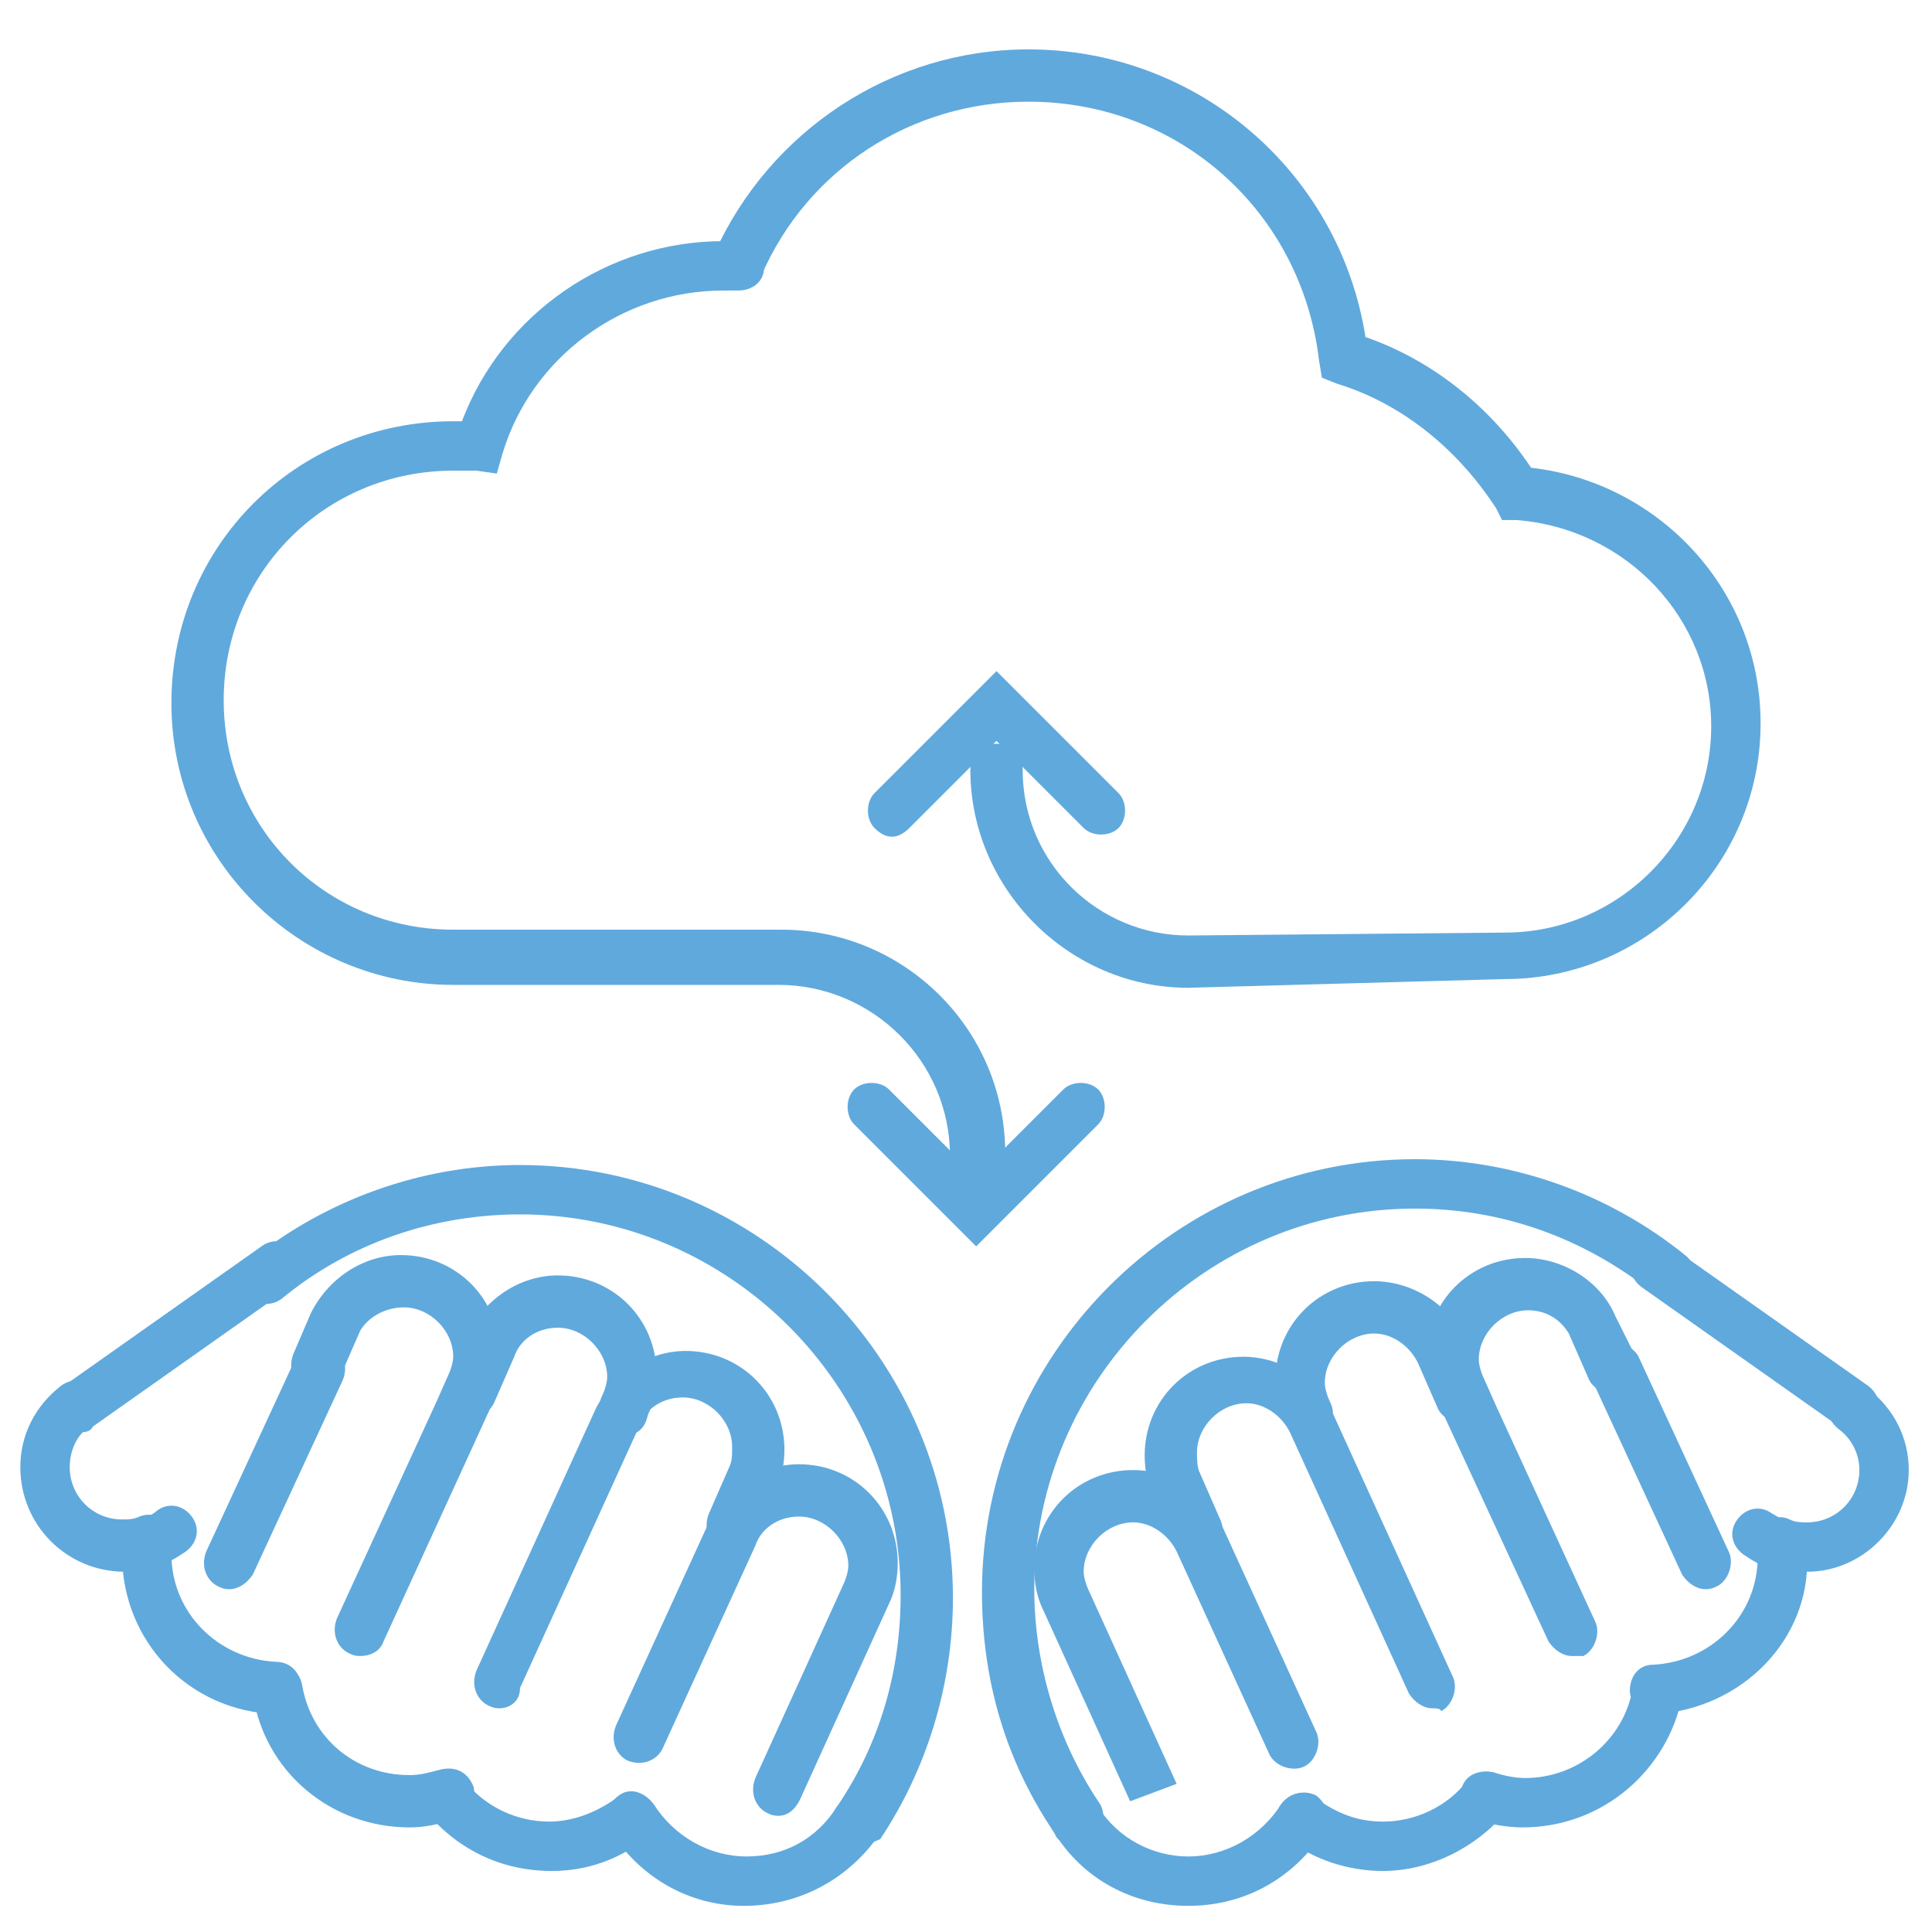 <?xml version="1.0" encoding="utf-8"?>
<!-- Generator: Adobe Illustrator 19.1.0, SVG Export Plug-In . SVG Version: 6.00 Build 0)  -->
<svg version="1.1" id="Layer_1" xmlns="http://www.w3.org/2000/svg" xmlns:xlink="http://www.w3.org/1999/xlink" x="0px" y="0px"
	 viewBox="0 0 66.5 66.5" style="enable-background:new 0 0 66.5 66.5;" xml:space="preserve">
<style type="text/css">
	.st0{fill:none;}
	.st1{fill:#60A9DD;}
</style>
<g>
	<rect x="0" y="0" class="st0" width="66.5" height="66.5"/>
	<g>
		<g>
			<g>
				<path class="st1" d="M2.7,49.3c-0.3,0-0.5-0.1-0.7-0.4c-0.3-0.4-0.2-0.9,0.2-1.2L9,42.9c0.4-0.3,0.9-0.2,1.2,0.2
					c0.3,0.4,0.2,0.9-0.2,1.2l-6.8,4.8C3.1,49.3,2.9,49.3,2.7,49.3z"/>
			</g>
			<g>
				<path class="st1" d="M9.5,59C9.5,59,9.5,59,9.5,59c-3-0.1-5.3-2.5-5.3-5.5c0-0.2,0-0.3,0-0.4c0-0.5,0.5-0.8,0.9-0.8
					c0.5,0,0.8,0.5,0.8,0.9c0,0.1,0,0.2,0,0.3c0,2,1.6,3.6,3.6,3.7c0.5,0,0.9,0.4,0.8,0.9C10.4,58.6,10,59,9.5,59z"/>
			</g>
			<g>
				<path class="st1" d="M14.1,62.9c-2.7,0-5-1.9-5.4-4.6c-0.1-0.5,0.2-0.9,0.7-1c0.5-0.1,0.9,0.2,1,0.7c0.3,1.8,1.8,3.1,3.7,3.1
					c0.4,0,0.7-0.1,1.1-0.2c0.5-0.1,0.9,0.1,1.1,0.6c0.1,0.5-0.1,1-0.6,1.1C15.1,62.8,14.6,62.9,14.1,62.9z"/>
			</g>
			<g>
				<path class="st1" d="M19,64.4c-1.7,0-3.2-0.7-4.3-2c-0.3-0.4-0.2-0.9,0.1-1.2c0.4-0.3,0.9-0.2,1.2,0.1c0.7,0.9,1.8,1.4,2.9,1.4
					c0.8,0,1.6-0.3,2.3-0.8c0.4-0.3,0.9-0.2,1.2,0.2c0.3,0.4,0.2,0.9-0.2,1.2C21.3,64,20.2,64.4,19,64.4z"/>
			</g>
			<g>
				<path class="st1" d="M4.3,54.1c-2,0-3.6-1.6-3.6-3.6c0-1.1,0.5-2.1,1.4-2.8c0.4-0.3,0.9-0.2,1.2,0.2c0.3,0.4,0.2,0.9-0.2,1.2
					c-0.5,0.3-0.7,0.9-0.7,1.4c0,1,0.8,1.8,1.8,1.8c0.2,0,0.4,0,0.6-0.1c0.5-0.2,1,0.1,1.1,0.5c0.2,0.5-0.1,1-0.5,1.1
					C5.1,54.1,4.7,54.1,4.3,54.1z"/>
			</g>
			<g>
				<path class="st1" d="M5.2,54c-0.4,0-0.7-0.2-0.8-0.6c-0.2-0.5,0.1-1,0.5-1.1c0.2-0.1,0.4-0.2,0.5-0.3c0.4-0.3,0.9-0.2,1.2,0.2
					c0.3,0.4,0.2,0.9-0.2,1.2c-0.3,0.2-0.6,0.4-1,0.5C5.4,54,5.3,54,5.2,54z"/>
			</g>
			<g>
				<path class="st1" d="M25.6,65.6c-1.9,0-3.6-1-4.6-2.6c-0.3-0.4-0.1-0.9,0.3-1.2c0.4-0.3,0.9-0.1,1.2,0.3
					c0.7,1.1,1.9,1.8,3.2,1.8c1.3,0,2.4-0.6,3.1-1.7c0.3-0.4,0.8-0.5,1.2-0.3s0.5,0.8,0.3,1.2C29.2,64.7,27.5,65.6,25.6,65.6z"/>
			</g>
			<g>
				<g>
					<path class="st1" d="M21.5,49.4c-0.1,0-0.3,0-0.4-0.1c-0.4-0.2-0.6-0.7-0.4-1.2c0.1-0.2,0.2-0.5,0.2-0.7c0-0.9-0.8-1.7-1.7-1.7
						c-0.7,0-1.3,0.4-1.5,1L17,48.3c-0.2,0.4-0.7,0.6-1.2,0.4c-0.4-0.2-0.6-0.7-0.4-1.2l0.7-1.6c0.6-1.2,1.8-2,3.1-2
						c1.9,0,3.4,1.5,3.4,3.4c0,0.5-0.1,1-0.3,1.4C22.2,49.2,21.9,49.4,21.5,49.4z"/>
				</g>
				<g>
					<path class="st1" d="M26.8,62.5c-0.1,0-0.2,0-0.4-0.1c-0.4-0.2-0.6-0.7-0.4-1.2l3-6.6c0.1-0.2,0.2-0.5,0.2-0.7
						c0-0.9-0.8-1.7-1.7-1.7c-0.7,0-1.3,0.4-1.5,1l-3.2,7c-0.2,0.4-0.7,0.6-1.2,0.4c-0.4-0.2-0.6-0.7-0.4-1.2l3.2-7
						c0.6-1.2,1.8-2,3.1-2c1.9,0,3.4,1.5,3.4,3.4c0,0.5-0.1,1-0.3,1.4l-3,6.6C27.4,62.3,27.1,62.5,26.8,62.5z"/>
				</g>
				<g>
					<path class="st1" d="M7.9,54.7c-0.1,0-0.2,0-0.4-0.1c-0.4-0.2-0.6-0.7-0.4-1.2l3.1-6.7c0.2-0.4,0.7-0.6,1.2-0.4
						c0.4,0.2,0.6,0.7,0.4,1.2l-3.1,6.7C8.5,54.5,8.2,54.7,7.9,54.7z"/>
				</g>
				<g>
					<path class="st1" d="M12.4,57c-0.1,0-0.2,0-0.4-0.1c-0.4-0.2-0.6-0.7-0.4-1.2l3.4-7.4l0,0l0.4-0.9c0.1-0.2,0.2-0.5,0.2-0.7
						c0-0.9-0.8-1.7-1.7-1.7c-0.6,0-1.2,0.3-1.5,0.8l-0.7,1.6c-0.2,0.4-0.7,0.6-1.2,0.4c-0.4-0.2-0.6-0.7-0.4-1.2l0.6-1.4
						c0.6-1.2,1.8-2,3.1-2c1.9,0,3.4,1.5,3.4,3.4c0,0.2,0,0.3,0,0.5l0.1,0L17,48.2l-3.8,8.3C13.1,56.8,12.8,57,12.4,57z"/>
				</g>
				<g>
					<path class="st1" d="M17.2,58.8c-0.1,0-0.2,0-0.4-0.1c-0.4-0.2-0.6-0.7-0.4-1.2l4.1-9c0.6-1.2,1.8-2,3.1-2
						c1.9,0,3.4,1.5,3.4,3.4c0,0.5-0.1,1-0.3,1.4l-0.7,1.6c-0.2,0.4-0.7,0.6-1.2,0.4c-0.4-0.2-0.6-0.7-0.4-1.2l0.7-1.6
						c0.1-0.2,0.1-0.4,0.1-0.7c0-0.9-0.8-1.7-1.7-1.7c-0.7,0-1.3,0.4-1.5,1l-4.1,9C17.9,58.6,17.5,58.8,17.2,58.8z"/>
				</g>
			</g>
			<g>
				<path class="st1" d="M29.5,63.5c-0.2,0-0.3,0-0.5-0.1c-0.4-0.3-0.5-0.8-0.2-1.2c1.5-2.2,2.2-4.7,2.2-7.3
					c0-7.2-5.9-13.1-13.1-13.1c-3,0-5.9,1-8.2,2.9c-0.4,0.3-0.9,0.2-1.2-0.1c-0.3-0.4-0.2-0.9,0.1-1.2c2.6-2.1,5.9-3.3,9.3-3.3
					c8.2,0,14.9,6.7,14.9,14.9c0,3-0.9,5.9-2.5,8.3C30.1,63.4,29.8,63.5,29.5,63.5z"/>
			</g>
		</g>
		<g>
			<g>
				<path class="st1" d="M63.8,49.3c-0.2,0-0.4-0.1-0.5-0.2l-6.8-4.8c-0.4-0.3-0.5-0.8-0.2-1.2c0.3-0.4,0.8-0.5,1.2-0.2l6.8,4.8
					c0.4,0.3,0.5,0.8,0.2,1.2C64.4,49.2,64.1,49.3,63.8,49.3z"/>
			</g>
			<g>
				<path class="st1" d="M57,59c-0.5,0-0.9-0.4-0.9-0.8c0-0.5,0.3-0.9,0.8-0.9c2-0.1,3.6-1.7,3.6-3.7c0-0.1,0-0.2,0-0.3
					c0-0.5,0.3-0.9,0.8-0.9c0.5-0.1,0.9,0.3,0.9,0.8c0,0.1,0,0.3,0,0.4C62.3,56.4,60,58.8,57,59C57,59,57,59,57,59z"/>
			</g>
			<g>
				<path class="st1" d="M52.4,62.9c-0.5,0-1-0.1-1.5-0.2c-0.5-0.1-0.7-0.6-0.6-1.1s0.6-0.7,1.1-0.6c0.3,0.1,0.7,0.2,1.1,0.2
					c1.8,0,3.4-1.3,3.7-3.1c0.1-0.5,0.5-0.8,1-0.7c0.5,0.1,0.8,0.5,0.7,1C57.4,60.9,55.2,62.9,52.4,62.9z"/>
			</g>
			<g>
				<path class="st1" d="M47.6,64.4c-1.2,0-2.4-0.4-3.3-1.1c-0.4-0.3-0.5-0.8-0.2-1.2c0.3-0.4,0.8-0.5,1.2-0.2
					c0.7,0.5,1.4,0.8,2.3,0.8c1.1,0,2.2-0.5,2.9-1.4c0.3-0.4,0.9-0.4,1.2-0.1c0.4,0.3,0.4,0.9,0.1,1.2
					C50.8,63.6,49.2,64.4,47.6,64.4z"/>
			</g>
			<g>
				<path class="st1" d="M62.2,54.1c-0.4,0-0.8-0.1-1.2-0.2c-0.5-0.2-0.7-0.7-0.5-1.1c0.2-0.5,0.7-0.7,1.1-0.5
					c0.2,0.1,0.4,0.1,0.6,0.1c1,0,1.8-0.8,1.8-1.8c0-0.6-0.3-1.1-0.7-1.4c-0.4-0.3-0.5-0.8-0.2-1.2c0.3-0.4,0.8-0.5,1.2-0.2
					c0.9,0.7,1.4,1.7,1.4,2.8C65.7,52.5,64.1,54.1,62.2,54.1z"/>
			</g>
			<g>
				<path class="st1" d="M61.3,54c-0.1,0-0.2,0-0.3,0c-0.4-0.1-0.7-0.3-1-0.5c-0.4-0.3-0.5-0.8-0.2-1.2c0.3-0.4,0.8-0.5,1.2-0.2
					c0.2,0.1,0.3,0.2,0.5,0.3c0.5,0.2,0.7,0.7,0.5,1.1C62,53.8,61.7,54,61.3,54z"/>
			</g>
			<g>
				<path class="st1" d="M40.9,65.6c-1.9,0-3.6-0.9-4.6-2.5c-0.3-0.4-0.2-0.9,0.3-1.2c0.4-0.3,0.9-0.2,1.2,0.3
					c0.7,1.1,1.9,1.7,3.1,1.7c1.3,0,2.5-0.7,3.2-1.8c0.3-0.4,0.8-0.5,1.2-0.3c0.4,0.3,0.5,0.8,0.3,1.2
					C44.5,64.7,42.8,65.6,40.9,65.6z"/>
			</g>
			<g>
				<g>
					<path class="st1" d="M45,49.4c-0.3,0-0.6-0.2-0.8-0.5c-0.2-0.5-0.3-0.9-0.3-1.4c0-1.9,1.5-3.4,3.4-3.4c1.3,0,2.6,0.8,3.1,2
						l0.7,1.6c0.2,0.4,0,1-0.4,1.2c-0.4,0.2-1,0-1.2-0.4l-0.7-1.6c-0.3-0.6-0.9-1-1.5-1c-0.9,0-1.7,0.8-1.7,1.7
						c0,0.2,0.1,0.5,0.2,0.7c0.2,0.4,0,1-0.4,1.2C45.2,49.4,45.1,49.4,45,49.4z"/>
				</g>
				<g>
					<path class="st1" d="M38.9,62l-3-6.6c-0.2-0.4-0.3-0.9-0.3-1.4c0-1.9,1.5-3.4,3.4-3.4c1.3,0,2.6,0.8,3.1,2l3.2,7
						c0.2,0.4,0,1-0.4,1.2c-0.4,0.2-1,0-1.2-0.4l-3.2-7c-0.3-0.6-0.9-1-1.5-1c-0.9,0-1.7,0.8-1.7,1.7c0,0.2,0.1,0.5,0.2,0.7l3,6.6
						L38.9,62z"/>
				</g>
				<g>
					<path class="st1" d="M58.7,54.7c-0.3,0-0.6-0.2-0.8-0.5l-3.1-6.7c-0.2-0.4,0-1,0.4-1.2c0.4-0.2,1,0,1.2,0.4l3.1,6.7
						c0.2,0.4,0,1-0.4,1.2C58.9,54.7,58.8,54.7,58.7,54.7z"/>
				</g>
				<g>
					<path class="st1" d="M54.1,57c-0.3,0-0.6-0.2-0.8-0.5L49,47.2l0.1,0c0-0.2,0-0.3,0-0.5c0-1.9,1.5-3.4,3.4-3.4
						c1.3,0,2.6,0.8,3.1,2l0.4,0.8l0,0l0.3,0.6c0.2,0.4,0,1-0.4,1.2c-0.4,0.2-1,0-1.2-0.4L54,45.9c-0.3-0.5-0.8-0.8-1.4-0.8
						c-0.9,0-1.7,0.8-1.7,1.7c0,0.2,0.1,0.5,0.2,0.7l0.4,0.9l0,0l3.4,7.4c0.2,0.4,0,1-0.4,1.2C54.3,57,54.2,57,54.1,57z"/>
				</g>
				<g>
					<path class="st1" d="M49.3,58.8c-0.3,0-0.6-0.2-0.8-0.5l-4.1-9c-0.3-0.6-0.9-1-1.5-1c-0.9,0-1.7,0.8-1.7,1.7
						c0,0.2,0,0.5,0.1,0.7l0.7,1.6c0.2,0.4,0,1-0.4,1.2c-0.4,0.2-1,0-1.2-0.4l-0.7-1.6c-0.2-0.4-0.3-0.9-0.3-1.4
						c0-1.9,1.5-3.4,3.4-3.4c1.3,0,2.6,0.8,3.1,2l4.1,9c0.2,0.4,0,1-0.4,1.2C49.6,58.8,49.4,58.8,49.3,58.8z"/>
				</g>
			</g>
			<g>
				<path class="st1" d="M37,63.5c-0.3,0-0.6-0.1-0.7-0.4c-1.7-2.5-2.5-5.3-2.5-8.3c0-8.2,6.7-14.9,14.9-14.9c3.4,0,6.7,1.2,9.3,3.3
					c0.4,0.3,0.4,0.9,0.1,1.2c-0.3,0.4-0.9,0.4-1.2,0.1c-2.4-1.9-5.2-2.9-8.2-2.9c-7.2,0-13.1,5.9-13.1,13.1c0,2.6,0.8,5.2,2.2,7.3
					c0.3,0.4,0.2,0.9-0.2,1.2C37.4,63.5,37.2,63.5,37,63.5z"/>
			</g>
		</g>
	</g>
	<g>
		<g>
			<path class="st1" d="M33.6,42.9l-4.2-4.2c-0.3-0.3-0.3-0.9,0-1.2c0.3-0.3,0.9-0.3,1.2,0l3,3l3-3c0.3-0.3,0.9-0.3,1.2,0
				c0.3,0.3,0.3,0.9,0,1.2L33.6,42.9z"/>
		</g>
		<g>
			<g>
				<path class="st1" d="M40.9,34c-4.1,0-7.5-3.4-7.5-7.5c0-0.5,0.4-0.9,0.9-0.9s0.9,0.4,0.9,0.9c0,3.2,2.6,5.7,5.7,5.7l10.9-0.1
					c3.9,0,7.1-3.2,7.1-7.1c0-3.7-2.9-6.8-6.7-7.1l-0.5,0l-0.2-0.4c-1.3-2-3.2-3.6-5.5-4.3l-0.5-0.2l-0.1-0.6
					c-0.6-5.1-4.8-8.9-10-8.9c-4,0-7.6,2.3-9.2,6c-0.2,0.4-0.7,0.6-1.2,0.4c-0.4-0.2-0.6-0.7-0.4-1.2c1.9-4.2,6.1-7,10.8-7
					c5.8,0,10.7,4.2,11.6,9.9c2.3,0.8,4.3,2.4,5.7,4.5c4.4,0.5,7.9,4.2,7.9,8.8c0,4.9-4,8.8-8.8,8.8L40.9,34z"/>
			</g>
			<g>
				<path class="st1" d="M33.6,40.7c-0.5,0-0.9-0.4-0.9-0.9c0-3.3-2.7-5.9-5.9-5.9H15.6c-5.3,0-9.7-4.3-9.7-9.7s4.3-9.7,9.7-9.7
					c0.1,0,0.2,0,0.3,0c1.4-3.7,5-6.2,9-6.2c0.2,0,0.4,0,0.6,0c0.5,0,0.8,0.4,0.8,0.9c0,0.5-0.4,0.8-0.9,0.8c-0.2,0-0.3,0-0.5,0
					c-3.5,0-6.6,2.3-7.6,5.6l-0.2,0.7l-0.7-0.1c-0.3,0-0.5,0-0.8,0c-4.4,0-7.9,3.5-7.9,7.9s3.5,7.9,7.9,7.9h11.3
					c4.2,0,7.7,3.4,7.7,7.7C34.5,40.3,34.1,40.7,33.6,40.7z"/>
			</g>
			<g>
				<path class="st1" d="M30.7,28.8c-0.2,0-0.4-0.1-0.6-0.3c-0.3-0.3-0.3-0.9,0-1.2l4.2-4.2l4.2,4.2c0.3,0.3,0.3,0.9,0,1.2
					c-0.3,0.3-0.9,0.3-1.2,0l-3-3l-3,3C31.1,28.7,30.9,28.8,30.7,28.8z"/>
			</g>
		</g>
	</g>
</g>
</svg>
